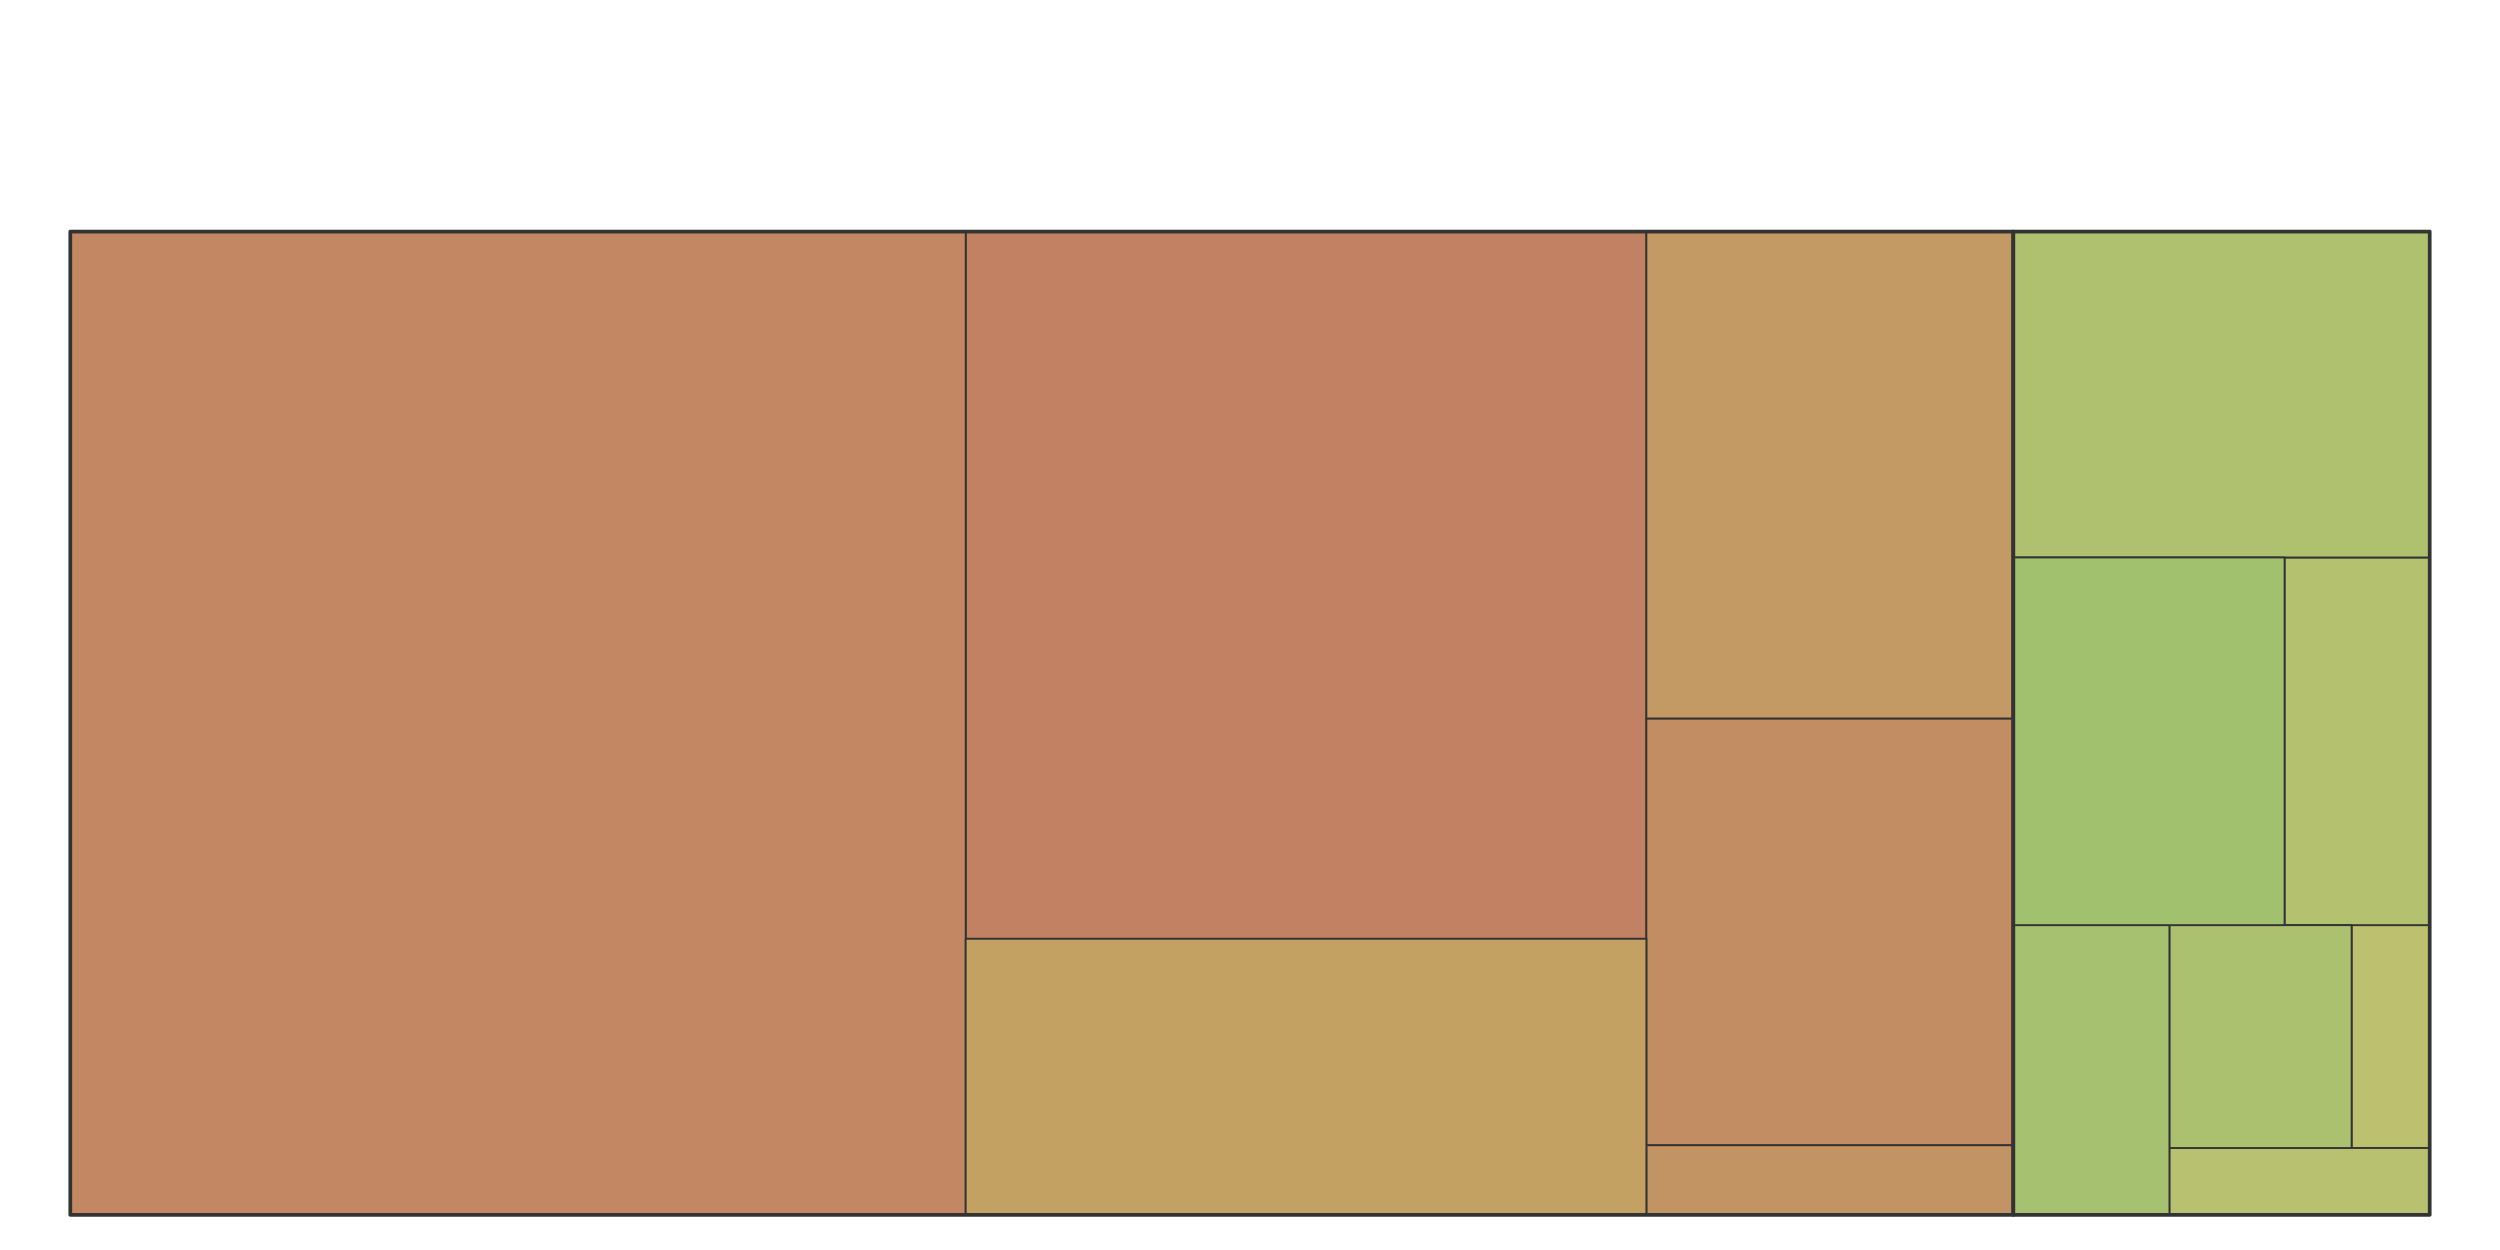 <?xml version="1.0" encoding="UTF-8"?>
<svg xmlns="http://www.w3.org/2000/svg" xmlns:xlink="http://www.w3.org/1999/xlink" width="504pt" height="252pt" viewBox="0 0 504 252" version="1.1">
<defs>
<g>
<symbol overflow="visible" id="glyph0-0">
<path style="stroke:none;" d="M 2.75 0 L 2.75 -13.75 L 13.75 -13.75 L 13.75 0 Z M 3.094 -0.344 L 13.406 -0.344 L 13.406 -13.406 L 3.094 -13.406 Z M 3.094 -0.344 "/>
</symbol>
<symbol overflow="visible" id="glyph0-1">
<path style="stroke:none;" d=""/>
</symbol>
</g>
</defs>
<g id="surface6">
<rect x="0" y="0" width="504" height="252" style="fill:rgb(100%,100%,100%);fill-opacity:1;stroke:none;"/>
<g style="fill:rgb(0%,0%,0%);fill-opacity:1;">
  <use xlink:href="#glyph0-1" x="135.867" y="34.762"/>
  <use xlink:href="#glyph0-1" x="141.979" y="34.762"/>
  <use xlink:href="#glyph0-1" x="148.092" y="34.762"/>
  <use xlink:href="#glyph0-1" x="154.204" y="34.762"/>
  <use xlink:href="#glyph0-1" x="160.316" y="34.762"/>
  <use xlink:href="#glyph0-1" x="166.429" y="34.762"/>
  <use xlink:href="#glyph0-1" x="172.541" y="34.762"/>
  <use xlink:href="#glyph0-1" x="178.653" y="34.762"/>
  <use xlink:href="#glyph0-1" x="184.766" y="34.762"/>
  <use xlink:href="#glyph0-1" x="190.878" y="34.762"/>
  <use xlink:href="#glyph0-1" x="196.99" y="34.762"/>
  <use xlink:href="#glyph0-1" x="203.103" y="34.762"/>
  <use xlink:href="#glyph0-1" x="209.215" y="34.762"/>
  <use xlink:href="#glyph0-1" x="215.327" y="34.762"/>
  <use xlink:href="#glyph0-1" x="221.439" y="34.762"/>
  <use xlink:href="#glyph0-1" x="227.552" y="34.762"/>
  <use xlink:href="#glyph0-1" x="233.664" y="34.762"/>
  <use xlink:href="#glyph0-1" x="239.776" y="34.762"/>
  <use xlink:href="#glyph0-1" x="245.889" y="34.762"/>
  <use xlink:href="#glyph0-1" x="252.001" y="34.762"/>
  <use xlink:href="#glyph0-1" x="258.113" y="34.762"/>
  <use xlink:href="#glyph0-1" x="264.226" y="34.762"/>
  <use xlink:href="#glyph0-1" x="270.338" y="34.762"/>
  <use xlink:href="#glyph0-1" x="276.45" y="34.762"/>
  <use xlink:href="#glyph0-1" x="282.562" y="34.762"/>
  <use xlink:href="#glyph0-1" x="288.675" y="34.762"/>
  <use xlink:href="#glyph0-1" x="294.787" y="34.762"/>
  <use xlink:href="#glyph0-1" x="300.899" y="34.762"/>
  <use xlink:href="#glyph0-1" x="307.012" y="34.762"/>
  <use xlink:href="#glyph0-1" x="313.124" y="34.762"/>
  <use xlink:href="#glyph0-1" x="319.236" y="34.762"/>
  <use xlink:href="#glyph0-1" x="325.349" y="34.762"/>
  <use xlink:href="#glyph0-1" x="331.461" y="34.762"/>
  <use xlink:href="#glyph0-1" x="337.573" y="34.762"/>
  <use xlink:href="#glyph0-1" x="343.686" y="34.762"/>
  <use xlink:href="#glyph0-1" x="349.798" y="34.762"/>
  <use xlink:href="#glyph0-1" x="355.91" y="34.762"/>
  <use xlink:href="#glyph0-1" x="362.022" y="34.762"/>
</g>
<path style="fill-rule:nonzero;fill:rgb(74.118%,75.686%,43.529%);fill-opacity:1;stroke-width:0.375;stroke-linecap:round;stroke-linejoin:round;stroke:rgb(20%,20%,20%);stroke-opacity:1;stroke-miterlimit:10;" d="M 474.086 231.438 L 489.828 231.438 L 489.828 186.512 L 474.086 186.512 Z M 474.086 231.438 "/>
<path style="fill-rule:nonzero;fill:rgb(72.157%,75.686%,43.529%);fill-opacity:1;stroke-width:0.375;stroke-linecap:round;stroke-linejoin:round;stroke:rgb(20%,20%,20%);stroke-opacity:1;stroke-miterlimit:10;" d="M 437.355 244.914 L 489.824 244.914 L 489.824 231.438 L 437.355 231.438 Z M 437.355 244.914 "/>
<path style="fill-rule:nonzero;fill:rgb(70.588%,75.686%,43.529%);fill-opacity:1;stroke-width:0.375;stroke-linecap:round;stroke-linejoin:round;stroke:rgb(20%,20%,20%);stroke-opacity:1;stroke-miterlimit:10;" d="M 460.57 186.512 L 489.828 186.512 L 489.828 112.387 L 460.57 112.387 Z M 460.57 186.512 "/>
<path style="fill-rule:nonzero;fill:rgb(68.627%,75.686%,43.529%);fill-opacity:1;stroke-width:0.375;stroke-linecap:round;stroke-linejoin:round;stroke:rgb(20%,20%,20%);stroke-opacity:1;stroke-miterlimit:10;" d="M 405.875 112.387 L 489.828 112.387 L 489.828 46.684 L 405.875 46.684 Z M 405.875 112.387 "/>
<path style="fill-rule:nonzero;fill:rgb(67.059%,75.686%,43.529%);fill-opacity:1;stroke-width:0.375;stroke-linecap:round;stroke-linejoin:round;stroke:rgb(20%,20%,20%);stroke-opacity:1;stroke-miterlimit:10;" d="M 437.355 231.438 L 474.086 231.438 L 474.086 186.512 L 437.355 186.512 Z M 437.355 231.438 "/>
<path style="fill-rule:nonzero;fill:rgb(65.098%,75.686%,43.529%);fill-opacity:1;stroke-width:0.375;stroke-linecap:round;stroke-linejoin:round;stroke:rgb(20%,20%,20%);stroke-opacity:1;stroke-miterlimit:10;" d="M 405.875 244.914 L 437.355 244.914 L 437.355 186.512 L 405.875 186.512 Z M 405.875 244.914 "/>
<path style="fill-rule:nonzero;fill:rgb(63.529%,75.686%,43.529%);fill-opacity:1;stroke-width:0.375;stroke-linecap:round;stroke-linejoin:round;stroke:rgb(20%,20%,20%);stroke-opacity:1;stroke-miterlimit:10;" d="M 405.875 186.512 L 460.57 186.512 L 460.57 112.387 L 405.875 112.387 Z M 405.875 186.512 "/>
<path style="fill-rule:nonzero;fill:rgb(76.471%,50.588%,38.824%);fill-opacity:1;stroke-width:0.375;stroke-linecap:round;stroke-linejoin:round;stroke:rgb(20%,20%,20%);stroke-opacity:1;stroke-miterlimit:10;" d="M 194.684 189.258 L 331.91 189.258 L 331.91 46.688 L 194.684 46.688 Z M 194.684 189.258 "/>
<path style="fill-rule:nonzero;fill:rgb(76.471%,52.941%,38.824%);fill-opacity:1;stroke-width:0.375;stroke-linecap:round;stroke-linejoin:round;stroke:rgb(20%,20%,20%);stroke-opacity:1;stroke-miterlimit:10;" d="M 14.172 244.914 L 194.684 244.914 L 194.684 46.688 L 14.172 46.688 Z M 14.172 244.914 "/>
<path style="fill-rule:nonzero;fill:rgb(76.471%,55.294%,38.824%);fill-opacity:1;stroke-width:0.375;stroke-linecap:round;stroke-linejoin:round;stroke:rgb(20%,20%,20%);stroke-opacity:1;stroke-miterlimit:10;" d="M 331.91 230.891 L 405.875 230.891 L 405.875 144.844 L 331.91 144.844 Z M 331.91 230.891 "/>
<path style="fill-rule:nonzero;fill:rgb(76.471%,58.039%,38.824%);fill-opacity:1;stroke-width:0.375;stroke-linecap:round;stroke-linejoin:round;stroke:rgb(20%,20%,20%);stroke-opacity:1;stroke-miterlimit:10;" d="M 331.91 244.914 L 405.875 244.914 L 405.875 230.891 L 331.91 230.891 Z M 331.91 244.914 "/>
<path style="fill-rule:nonzero;fill:rgb(76.471%,60.392%,38.824%);fill-opacity:1;stroke-width:0.375;stroke-linecap:round;stroke-linejoin:round;stroke:rgb(20%,20%,20%);stroke-opacity:1;stroke-miterlimit:10;" d="M 331.91 144.844 L 405.875 144.844 L 405.875 46.688 L 331.91 46.688 Z M 331.91 144.844 "/>
<path style="fill-rule:nonzero;fill:rgb(76.471%,63.137%,38.824%);fill-opacity:1;stroke-width:0.375;stroke-linecap:round;stroke-linejoin:round;stroke:rgb(20%,20%,20%);stroke-opacity:1;stroke-miterlimit:10;" d="M 194.684 244.914 L 331.91 244.914 L 331.91 189.258 L 194.684 189.258 Z M 194.684 244.914 "/>
<path style="fill:none;stroke-width:0.75;stroke-linecap:round;stroke-linejoin:round;stroke:rgb(20%,20%,20%);stroke-opacity:1;stroke-miterlimit:10;" d="M 405.875 244.914 L 489.828 244.914 L 489.828 46.688 L 405.875 46.688 Z M 405.875 244.914 "/>
<path style="fill:none;stroke-width:0.75;stroke-linecap:round;stroke-linejoin:round;stroke:rgb(20%,20%,20%);stroke-opacity:1;stroke-miterlimit:10;" d="M 14.172 244.914 L 405.871 244.914 L 405.871 46.688 L 14.172 46.688 Z M 14.172 244.914 "/>
</g>
</svg>
